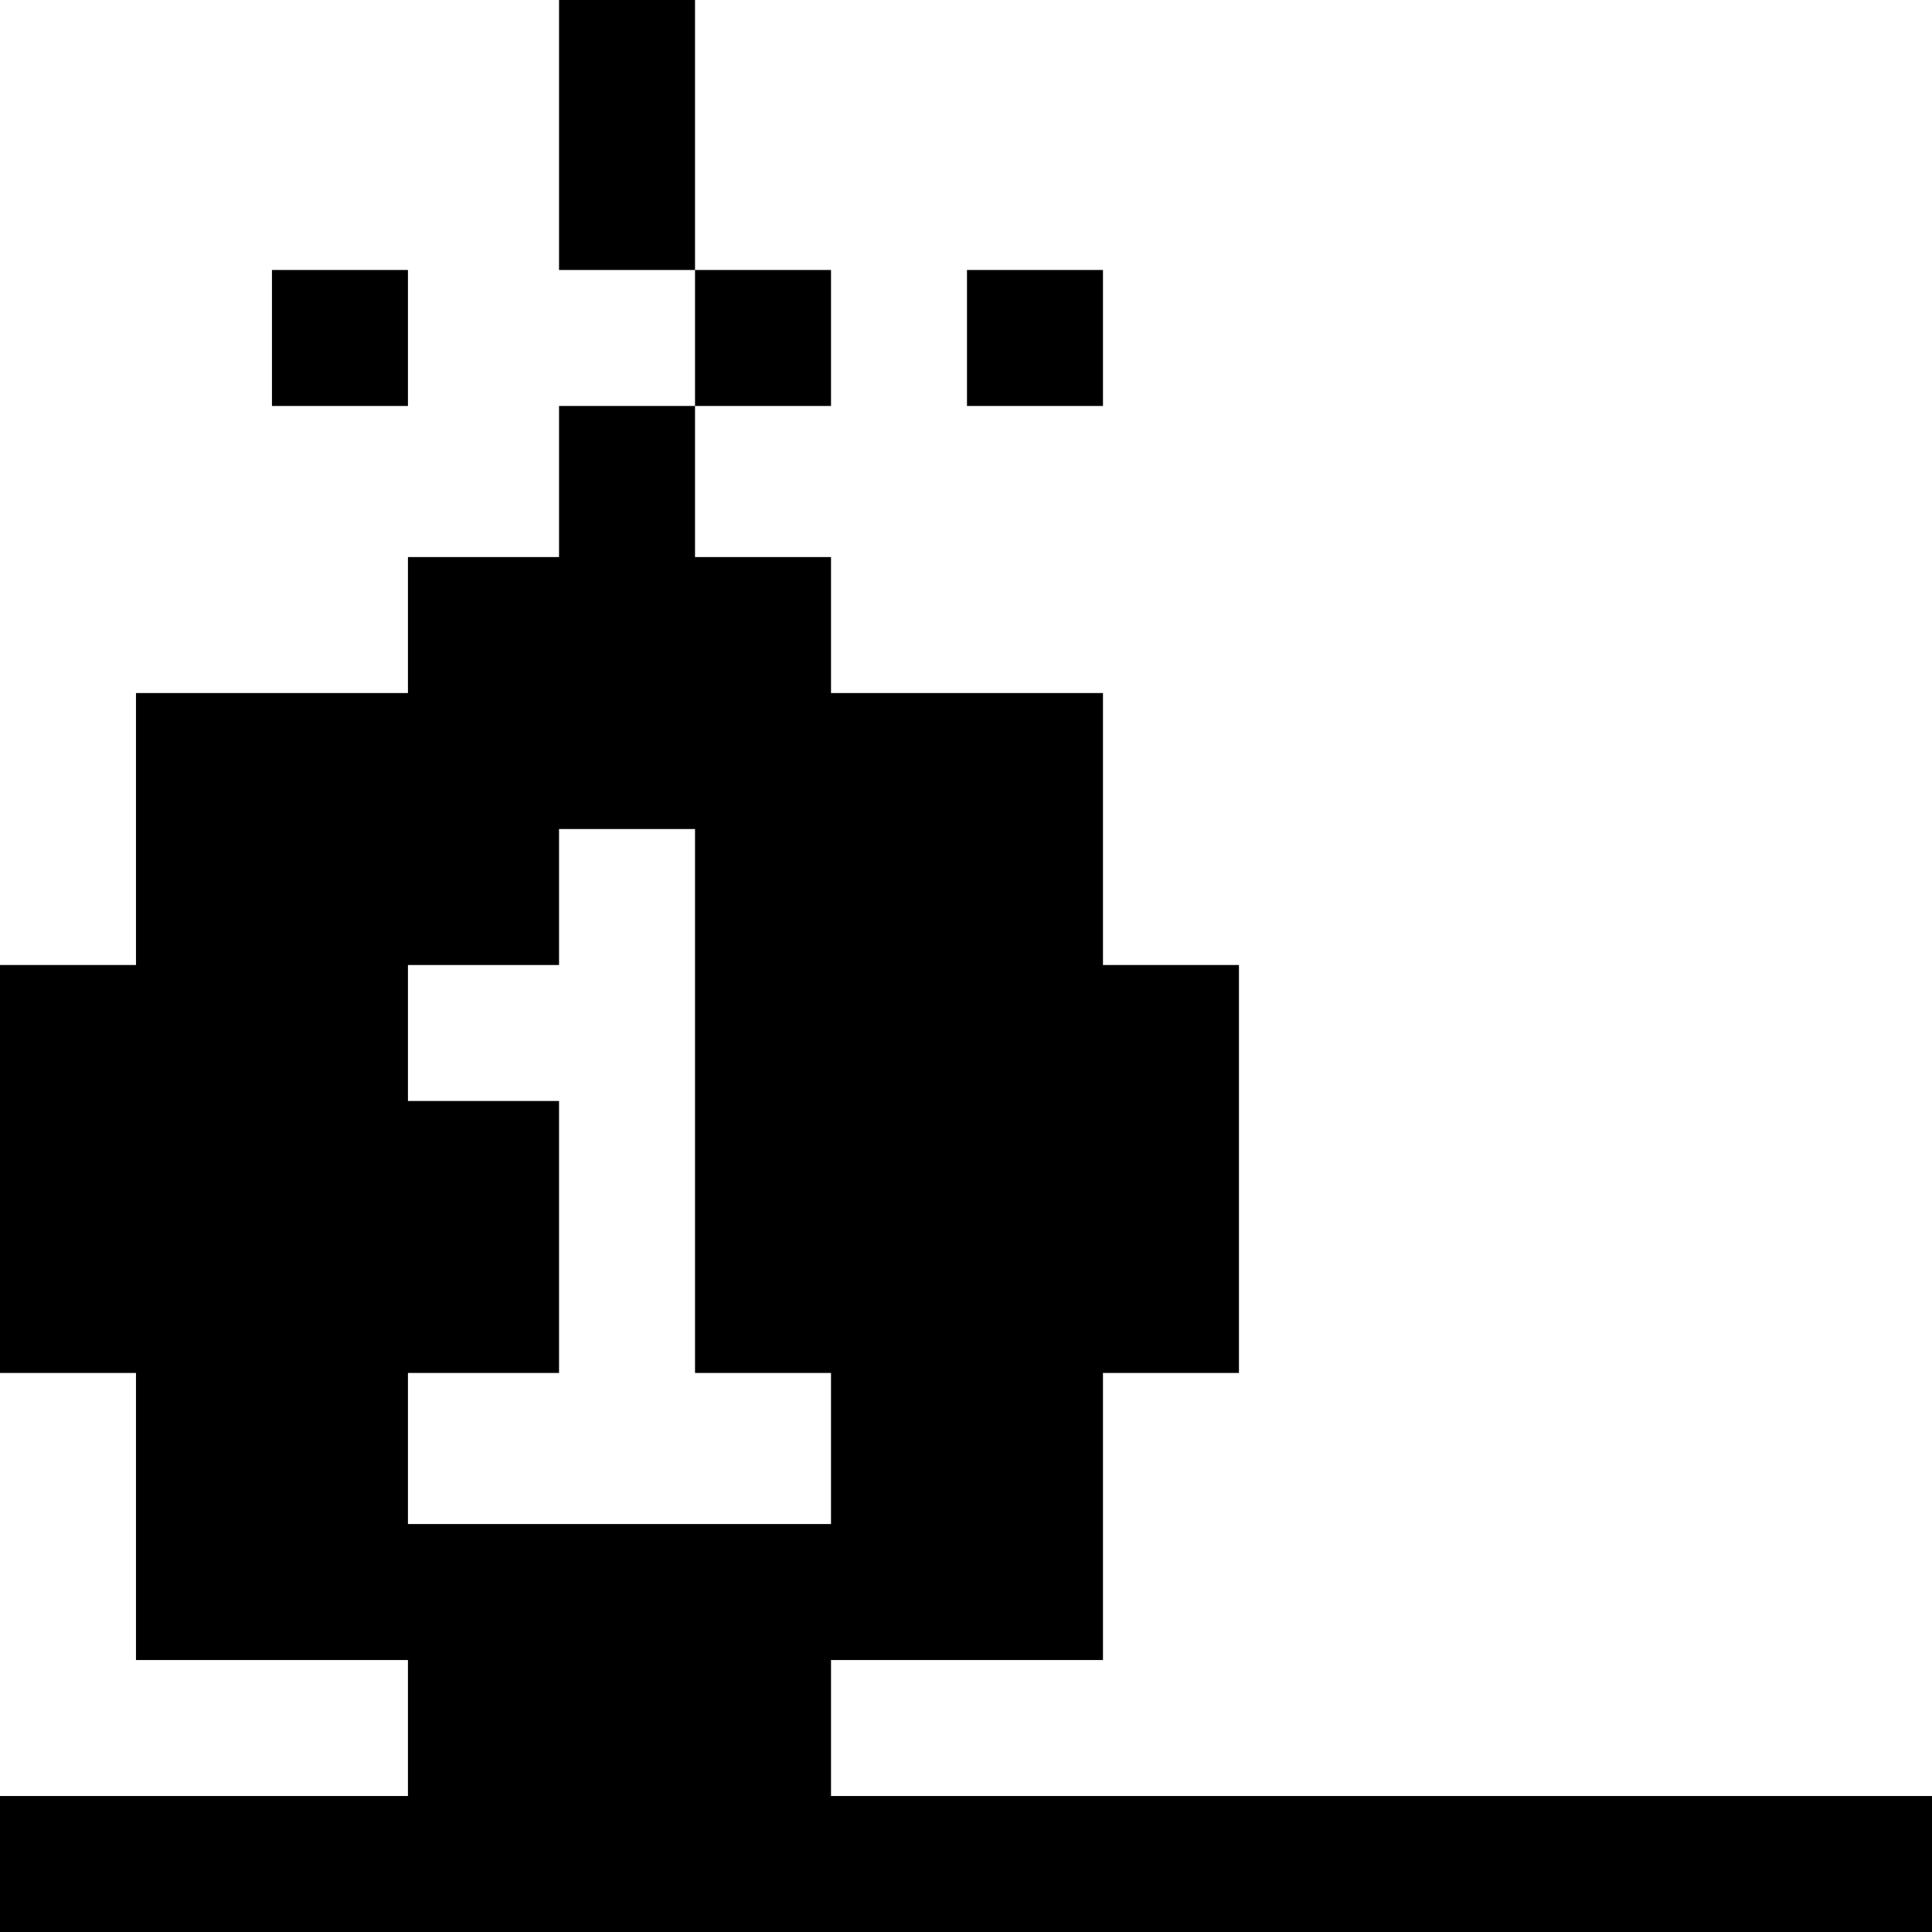 <?xml version="1.0" standalone="no"?>
<!DOCTYPE svg PUBLIC "-//W3C//DTD SVG 20010904//EN"
 "http://www.w3.org/TR/2001/REC-SVG-20010904/DTD/svg10.dtd">
<svg version="1.0" xmlns="http://www.w3.org/2000/svg"
 width="468pt" height="468pt" viewBox="0 0 468 468"
 preserveAspectRatio="xMidYMid meet">
<g transform="translate(0,468) scale(0.366,-0.366)"
fill="#000000" stroke="none">
<path d="M370 1190 l0 -90 45 0 45 0 0 -45 0 -45 -45 0 -45 0 0 -50 0 -50 -50
0 -50 0 0 -45 0 -45 -90 0 -90 0 0 -90 0 -90 -45 0 -45 0 0 -135 0 -135 45 0
45 0 0 -95 0 -95 90 0 90 0 0 -45 0 -45 -135 0 -135 0 0 -45 0 -45 640 0 640
0 0 45 0 45 -365 0 -365 0 0 45 0 45 90 0 90 0 0 95 0 95 45 0 45 0 0 135 0
135 -45 0 -45 0 0 90 0 90 -90 0 -90 0 0 45 0 45 -45 0 -45 0 0 50 0 50 45 0
45 0 0 45 0 45 -45 0 -45 0 0 90 0 90 -45 0 -45 0 0 -90z m90 -640 l0 -180 45
0 45 0 0 -50 0 -50 -140 0 -140 0 0 50 0 50 50 0 50 0 0 90 0 90 -50 0 -50 0
0 45 0 45 50 0 50 0 0 45 0 45 45 0 45 0 0 -180z"/>
<path d="M180 1055 l0 -45 45 0 45 0 0 45 0 45 -45 0 -45 0 0 -45z"/>
<path d="M640 1055 l0 -45 45 0 45 0 0 45 0 45 -45 0 -45 0 0 -45z"/>
</g>
</svg>
